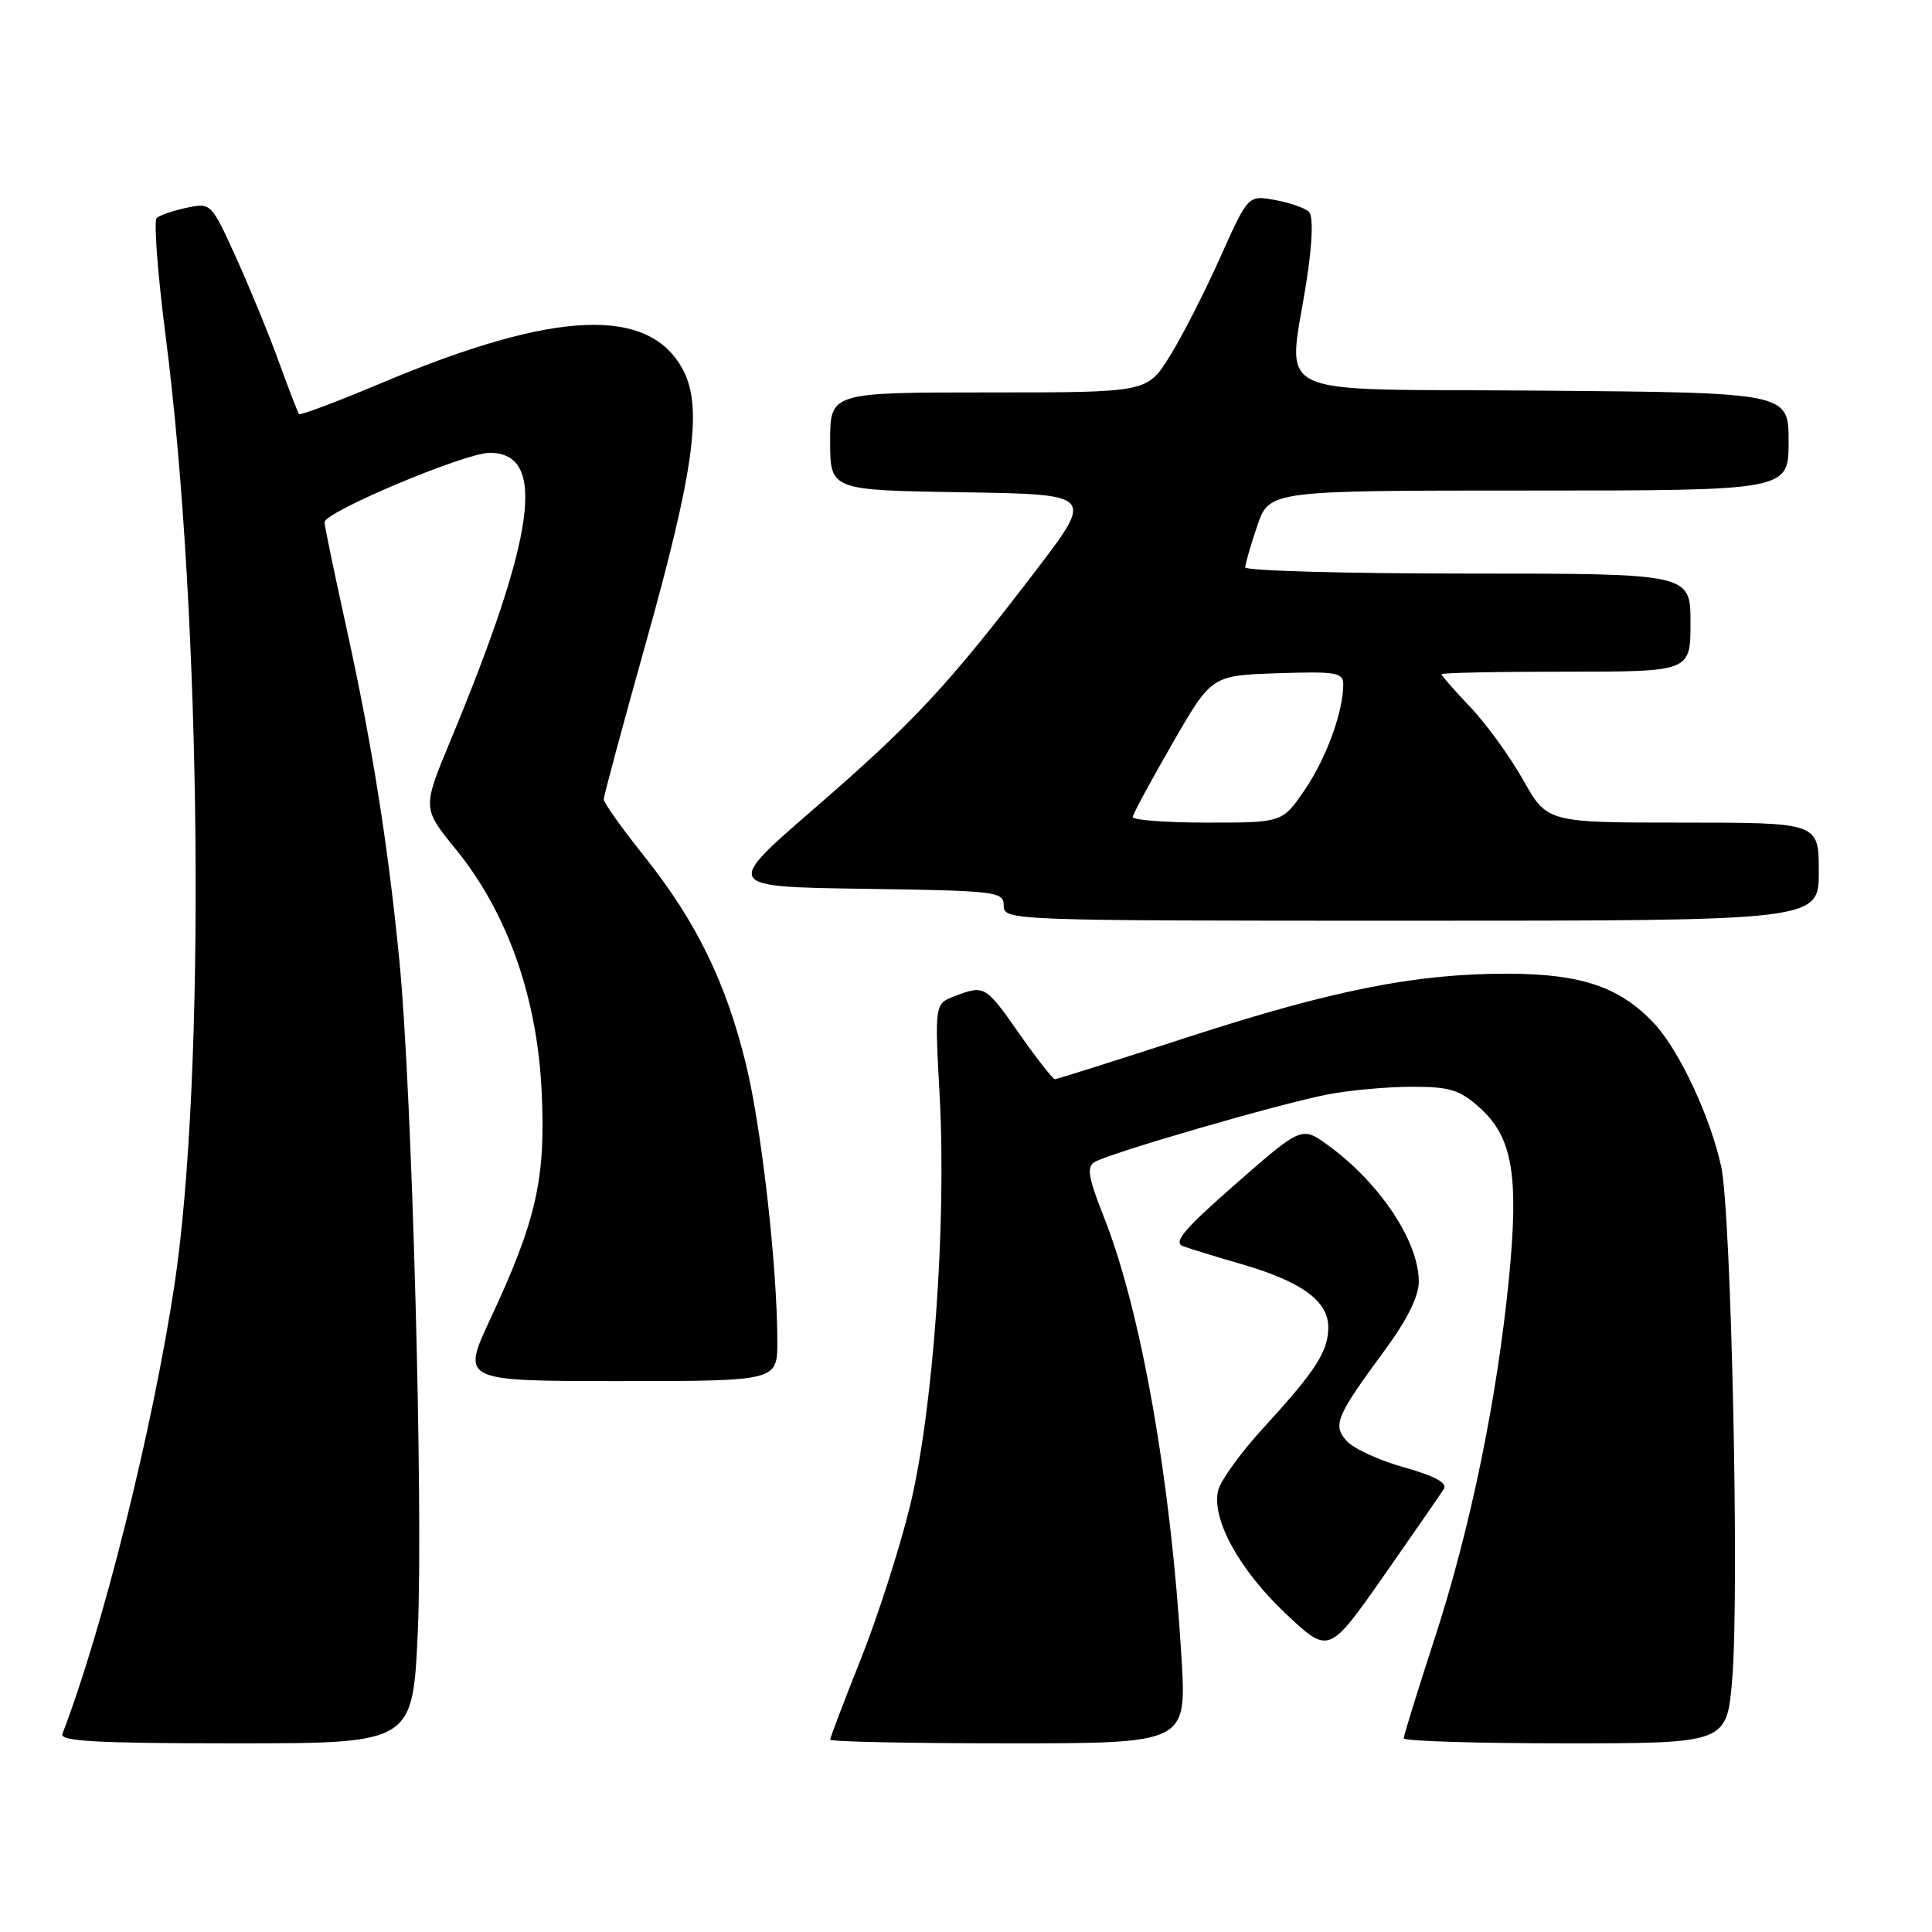 <?xml version="1.0" encoding="UTF-8" standalone="no"?>
<!DOCTYPE svg PUBLIC "-//W3C//DTD SVG 1.1//EN" "http://www.w3.org/Graphics/SVG/1.1/DTD/svg11.dtd" >
<svg xmlns="http://www.w3.org/2000/svg" xmlns:xlink="http://www.w3.org/1999/xlink" version="1.1" viewBox="0 0 256 256">
 <g >
 <path fill="currentColor"
d=" M 55.36 216.23 C 56.10 199.79 54.60 144.53 52.94 127.50 C 51.44 112.09 49.31 98.67 45.92 83.26 C 44.31 75.97 43.00 69.65 43.00 69.20 C 43.00 67.83 61.63 60.00 64.88 60.00 C 72.50 60.00 71.01 70.87 59.62 98.30 C 55.97 107.10 55.97 107.10 60.41 112.55 C 67.20 120.89 71.17 132.08 71.77 144.57 C 72.32 156.21 71.10 161.63 64.98 174.75 C 61.13 183.00 61.13 183.00 82.06 183.00 C 103.00 183.00 103.00 183.00 103.00 177.75 C 102.99 167.82 100.92 149.49 98.84 141.00 C 96.19 130.16 92.26 122.12 85.43 113.54 C 82.44 109.80 80.00 106.37 80.00 105.92 C 80.00 105.47 82.50 96.19 85.55 85.30 C 91.95 62.47 93.11 54.06 90.56 49.12 C 86.13 40.54 73.67 41.03 50.70 50.69 C 44.76 53.19 39.77 55.07 39.62 54.87 C 39.46 54.66 38.27 51.58 36.97 48.00 C 35.68 44.42 33.12 38.20 31.30 34.17 C 28.00 26.88 27.96 26.85 24.74 27.53 C 22.96 27.90 21.17 28.52 20.76 28.89 C 20.36 29.27 20.89 36.31 21.95 44.54 C 26.75 81.92 27.30 142.84 23.08 170.50 C 20.15 189.65 13.61 215.83 8.27 229.75 C 7.89 230.73 12.84 231.00 31.24 231.00 C 54.69 231.00 54.69 231.00 55.36 216.23 Z  M 156.56 219.75 C 155.17 196.21 151.20 173.65 146.23 161.15 C 144.22 156.09 143.97 154.63 145.02 153.99 C 146.92 152.81 169.82 146.17 176.02 145.00 C 178.91 144.45 183.90 144.00 187.12 144.00 C 192.09 144.00 193.43 144.41 196.04 146.75 C 200.41 150.66 201.28 155.70 199.95 169.32 C 198.38 185.33 194.83 202.58 190.10 217.09 C 187.85 224.01 186.00 229.97 186.00 230.34 C 186.00 230.70 195.63 231.00 207.41 231.00 C 228.82 231.00 228.82 231.00 229.53 222.45 C 230.49 210.97 229.40 160.75 228.07 154.59 C 226.64 148.00 222.50 139.15 219.19 135.62 C 214.67 130.79 209.56 129.05 199.88 129.02 C 187.64 128.99 176.61 131.18 157.20 137.49 C 147.88 140.52 140.04 143.00 139.78 143.00 C 139.51 143.00 137.40 140.30 135.08 137.00 C 130.56 130.55 130.46 130.49 126.49 132.00 C 123.85 133.01 123.85 133.01 124.51 145.25 C 125.43 162.28 123.63 187.06 120.57 199.60 C 119.21 205.16 116.28 214.28 114.05 219.87 C 111.82 225.46 110.00 230.26 110.00 230.52 C 110.00 230.78 120.62 231.00 133.61 231.00 C 157.22 231.00 157.22 231.00 156.56 219.75 Z  M 191.32 197.29 C 191.81 196.50 190.11 195.57 186.07 194.44 C 182.78 193.52 179.36 191.95 178.47 190.96 C 176.54 188.83 177.00 187.72 183.62 178.73 C 186.45 174.88 188.00 171.74 188.00 169.84 C 188.00 164.54 182.93 156.87 176.11 151.85 C 172.50 149.20 172.50 149.20 163.77 156.85 C 156.86 162.90 155.40 164.63 156.77 165.13 C 157.72 165.48 161.20 166.55 164.50 167.50 C 172.45 169.81 176.00 172.38 176.00 175.85 C 176.00 179.08 174.38 181.59 167.32 189.30 C 164.40 192.49 161.75 196.16 161.42 197.46 C 160.48 201.23 164.20 208.02 170.40 213.85 C 176.08 219.19 176.08 219.19 183.34 208.83 C 187.33 203.13 190.92 197.93 191.32 197.29 Z  M 241.00 115.50 C 241.00 109.00 241.00 109.00 223.01 109.00 C 205.02 109.00 205.02 109.00 201.83 103.36 C 200.08 100.25 196.93 95.90 194.82 93.69 C 192.72 91.48 191.00 89.52 191.00 89.34 C 191.00 89.15 198.43 89.00 207.50 89.00 C 224.00 89.00 224.00 89.00 224.00 82.50 C 224.00 76.00 224.00 76.00 194.50 76.00 C 178.28 76.00 165.00 75.63 165.00 75.18 C 165.00 74.73 165.72 72.25 166.59 69.68 C 168.19 65.00 168.19 65.00 202.59 65.00 C 237.00 65.00 237.00 65.00 237.00 58.51 C 237.00 52.03 237.00 52.03 204.25 51.76 C 167.00 51.46 170.70 53.26 173.20 36.73 C 173.92 31.93 174.01 28.62 173.43 28.06 C 172.92 27.56 170.90 26.86 168.94 26.50 C 165.38 25.85 165.38 25.85 161.66 34.17 C 159.61 38.75 156.60 44.64 154.97 47.25 C 152.00 52.00 152.00 52.00 131.00 52.00 C 110.00 52.00 110.00 52.00 110.00 58.48 C 110.00 64.95 110.00 64.95 127.48 65.23 C 144.96 65.50 144.96 65.50 137.33 75.50 C 125.68 90.76 121.06 95.73 107.97 107.07 C 95.92 117.50 95.92 117.50 114.46 117.77 C 132.17 118.03 133.00 118.13 133.00 120.02 C 133.00 121.97 133.87 122.00 187.00 122.00 C 241.00 122.00 241.00 122.00 241.00 115.50 Z  M 150.09 108.25 C 150.13 107.84 152.51 103.45 155.36 98.50 C 160.54 89.50 160.54 89.50 169.27 89.21 C 177.10 88.95 178.00 89.11 177.99 90.71 C 177.98 94.36 175.69 100.59 172.84 104.73 C 169.90 109.00 169.90 109.00 159.95 109.00 C 154.48 109.00 150.04 108.66 150.09 108.25 Z "/>
</g>
</svg>